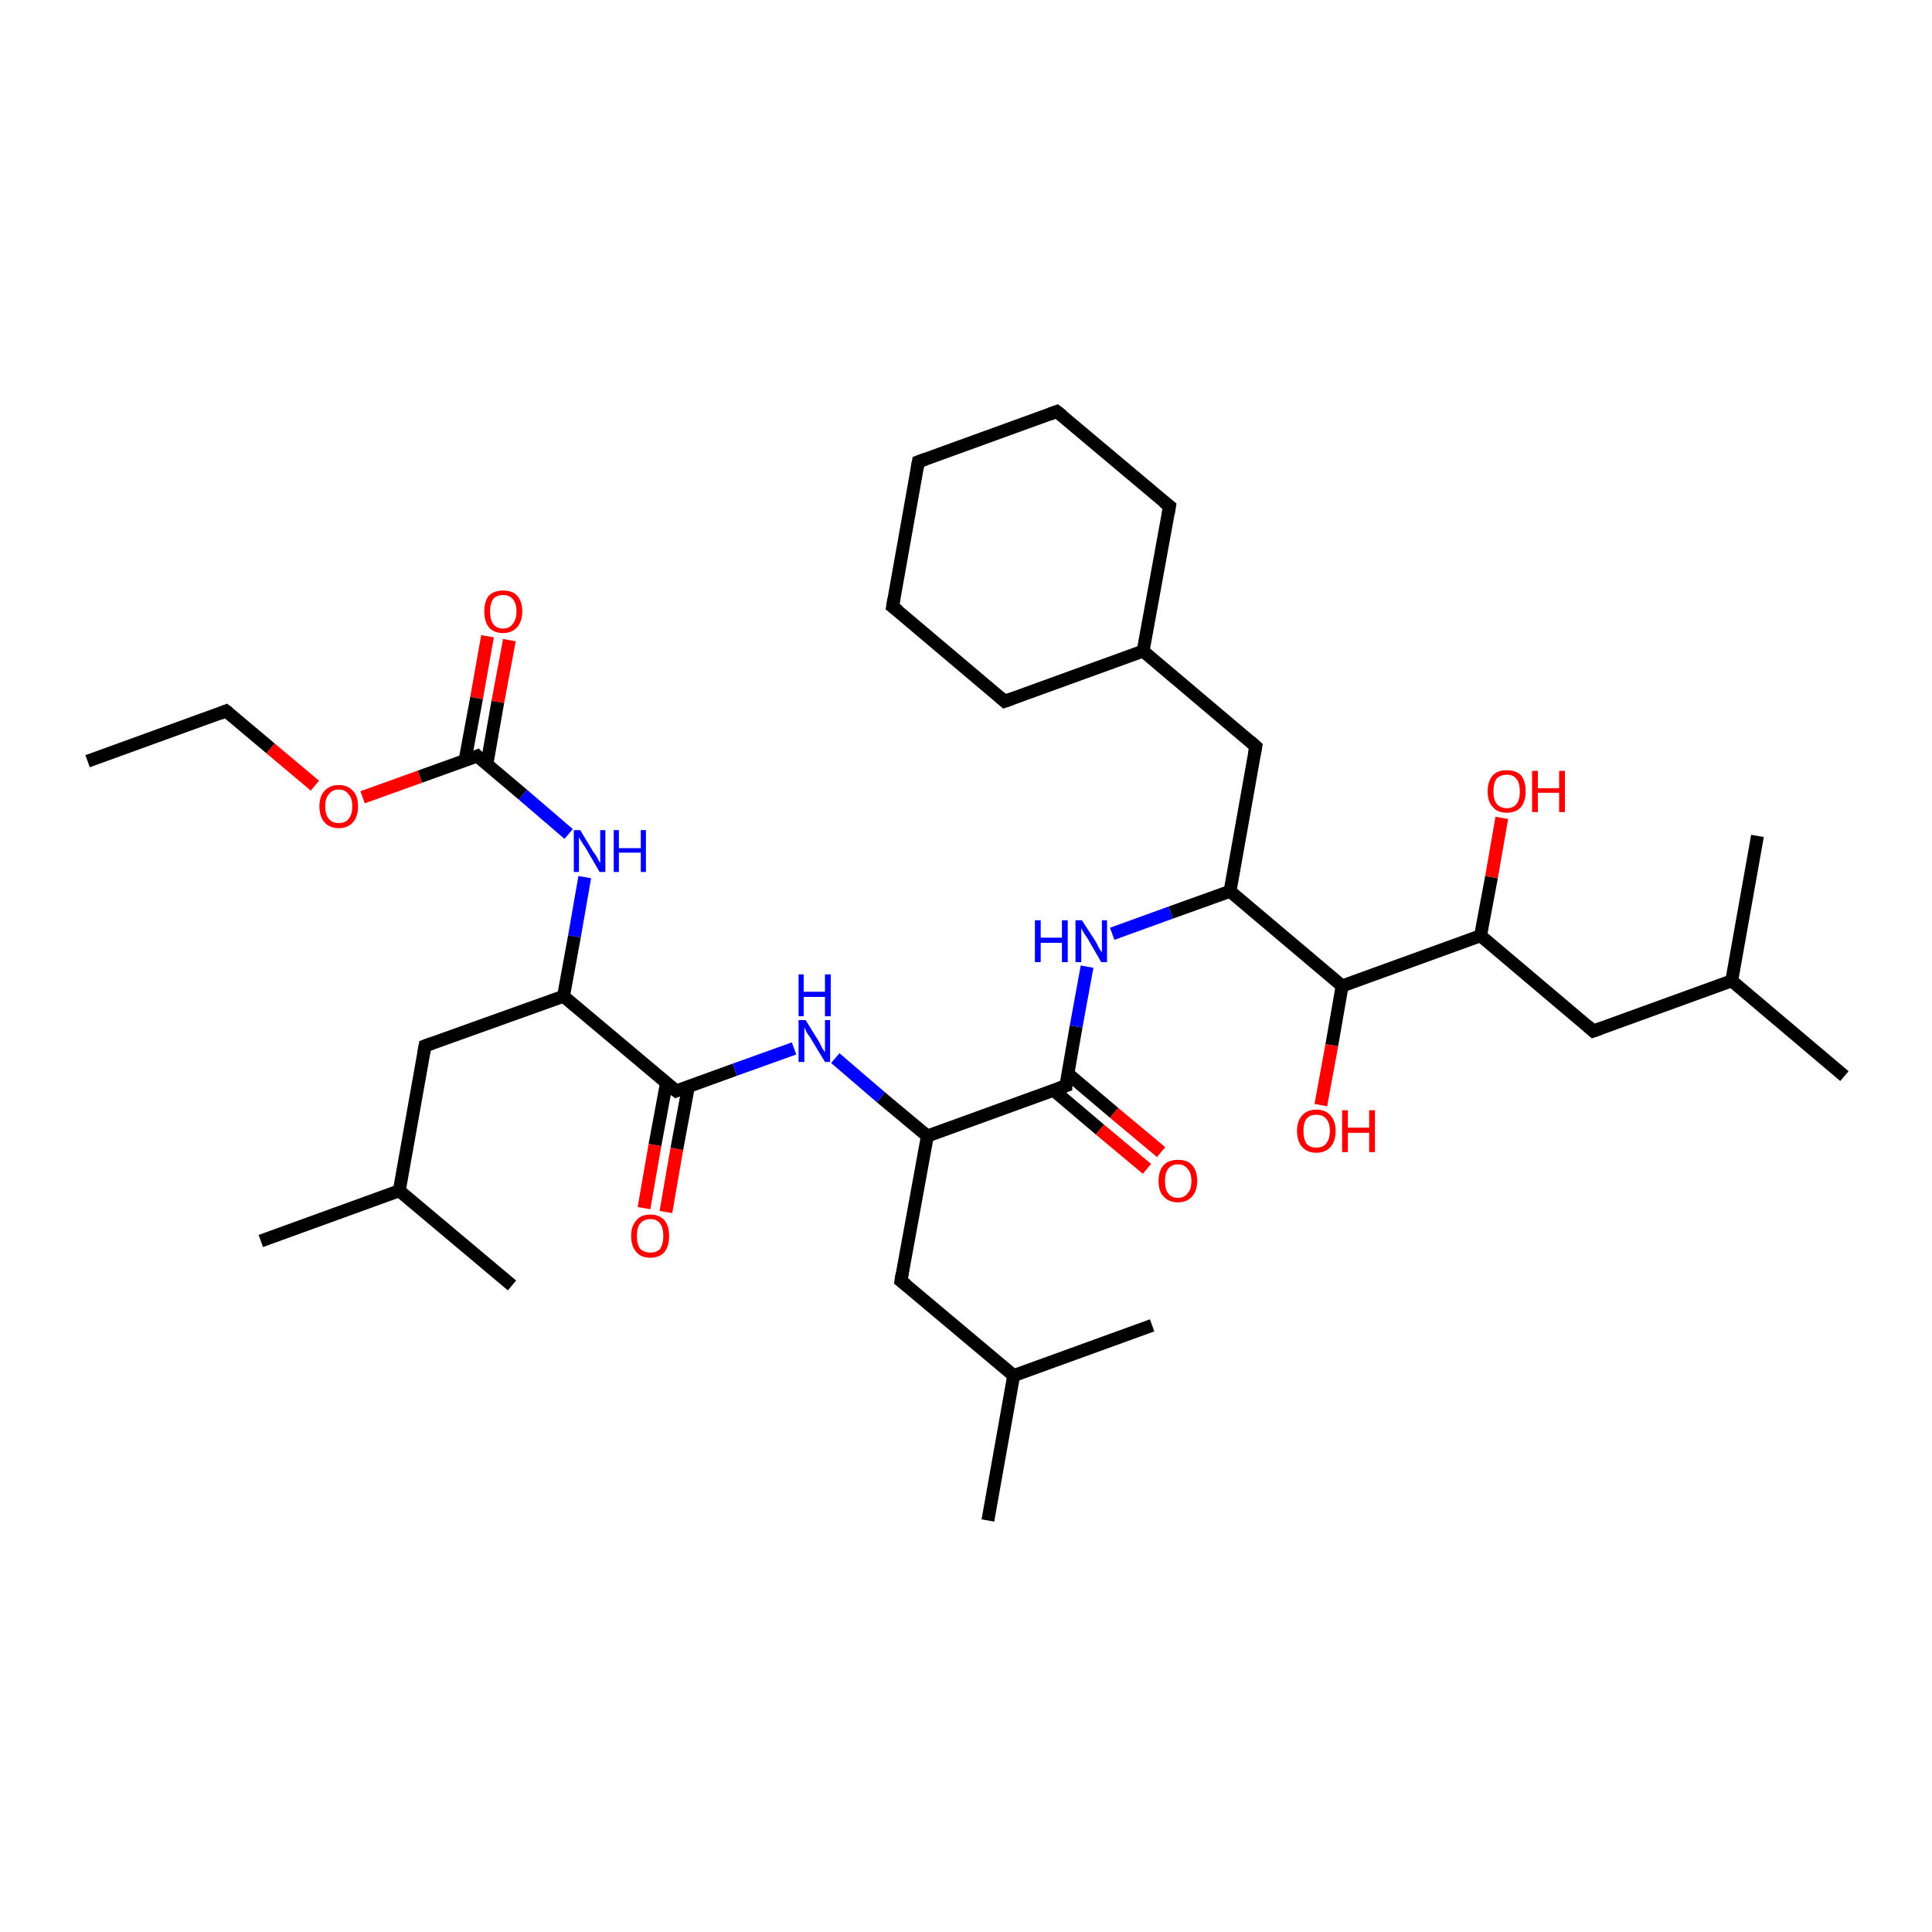 <?xml version='1.0' encoding='iso-8859-1'?>
<svg version='1.1' baseProfile='full'
              xmlns='http://www.w3.org/2000/svg'
                      xmlns:rdkit='http://www.rdkit.org/xml'
                      xmlns:xlink='http://www.w3.org/1999/xlink'
                  xml:space='preserve'
width='300px' height='300px' viewBox='0 0 300 300'>
<!-- END OF HEADER -->
<rect style='opacity:1.0;fill:#FFFFFF;stroke:none' width='300.0' height='300.0' x='0.0' y='0.0'> </rect>
<path class='bond-0 atom-0 atom-1' d='M 79.1,99.4 L 77.3,109.0' style='fill:none;fill-rule:evenodd;stroke:#FF0000;stroke-width:2.0px;stroke-linecap:butt;stroke-linejoin:miter;stroke-opacity:1' />
<path class='bond-0 atom-0 atom-1' d='M 77.3,109.0 L 75.6,118.7' style='fill:none;fill-rule:evenodd;stroke:#000000;stroke-width:2.0px;stroke-linecap:butt;stroke-linejoin:miter;stroke-opacity:1' />
<path class='bond-0 atom-0 atom-1' d='M 75.7,98.8 L 74.0,108.4' style='fill:none;fill-rule:evenodd;stroke:#FF0000;stroke-width:2.0px;stroke-linecap:butt;stroke-linejoin:miter;stroke-opacity:1' />
<path class='bond-0 atom-0 atom-1' d='M 74.0,108.4 L 72.2,118.1' style='fill:none;fill-rule:evenodd;stroke:#000000;stroke-width:2.0px;stroke-linecap:butt;stroke-linejoin:miter;stroke-opacity:1' />
<path class='bond-1 atom-1 atom-2' d='M 74.1,117.4 L 65.2,120.6' style='fill:none;fill-rule:evenodd;stroke:#000000;stroke-width:2.0px;stroke-linecap:butt;stroke-linejoin:miter;stroke-opacity:1' />
<path class='bond-1 atom-1 atom-2' d='M 65.2,120.6 L 56.3,123.8' style='fill:none;fill-rule:evenodd;stroke:#FF0000;stroke-width:2.0px;stroke-linecap:butt;stroke-linejoin:miter;stroke-opacity:1' />
<path class='bond-2 atom-2 atom-3' d='M 48.9,122.0 L 42.0,116.2' style='fill:none;fill-rule:evenodd;stroke:#FF0000;stroke-width:2.0px;stroke-linecap:butt;stroke-linejoin:miter;stroke-opacity:1' />
<path class='bond-2 atom-2 atom-3' d='M 42.0,116.2 L 35.1,110.4' style='fill:none;fill-rule:evenodd;stroke:#000000;stroke-width:2.0px;stroke-linecap:butt;stroke-linejoin:miter;stroke-opacity:1' />
<path class='bond-3 atom-3 atom-4' d='M 35.1,110.4 L 13.6,118.2' style='fill:none;fill-rule:evenodd;stroke:#000000;stroke-width:2.0px;stroke-linecap:butt;stroke-linejoin:miter;stroke-opacity:1' />
<path class='bond-4 atom-1 atom-5' d='M 74.1,117.4 L 81.2,123.4' style='fill:none;fill-rule:evenodd;stroke:#000000;stroke-width:2.0px;stroke-linecap:butt;stroke-linejoin:miter;stroke-opacity:1' />
<path class='bond-4 atom-1 atom-5' d='M 81.2,123.4 L 88.3,129.5' style='fill:none;fill-rule:evenodd;stroke:#0000FF;stroke-width:2.0px;stroke-linecap:butt;stroke-linejoin:miter;stroke-opacity:1' />
<path class='bond-5 atom-5 atom-6' d='M 90.8,136.2 L 89.2,145.4' style='fill:none;fill-rule:evenodd;stroke:#0000FF;stroke-width:2.0px;stroke-linecap:butt;stroke-linejoin:miter;stroke-opacity:1' />
<path class='bond-5 atom-5 atom-6' d='M 89.2,145.4 L 87.5,154.7' style='fill:none;fill-rule:evenodd;stroke:#000000;stroke-width:2.0px;stroke-linecap:butt;stroke-linejoin:miter;stroke-opacity:1' />
<path class='bond-6 atom-6 atom-7' d='M 87.5,154.7 L 105.0,169.4' style='fill:none;fill-rule:evenodd;stroke:#000000;stroke-width:2.0px;stroke-linecap:butt;stroke-linejoin:miter;stroke-opacity:1' />
<path class='bond-7 atom-7 atom-8' d='M 103.5,168.1 L 101.7,177.8' style='fill:none;fill-rule:evenodd;stroke:#000000;stroke-width:2.0px;stroke-linecap:butt;stroke-linejoin:miter;stroke-opacity:1' />
<path class='bond-7 atom-7 atom-8' d='M 101.7,177.8 L 100.0,187.6' style='fill:none;fill-rule:evenodd;stroke:#FF0000;stroke-width:2.0px;stroke-linecap:butt;stroke-linejoin:miter;stroke-opacity:1' />
<path class='bond-7 atom-7 atom-8' d='M 106.9,168.7 L 105.1,178.4' style='fill:none;fill-rule:evenodd;stroke:#000000;stroke-width:2.0px;stroke-linecap:butt;stroke-linejoin:miter;stroke-opacity:1' />
<path class='bond-7 atom-7 atom-8' d='M 105.1,178.4 L 103.4,188.2' style='fill:none;fill-rule:evenodd;stroke:#FF0000;stroke-width:2.0px;stroke-linecap:butt;stroke-linejoin:miter;stroke-opacity:1' />
<path class='bond-8 atom-7 atom-9' d='M 105.0,169.4 L 114.1,166.1' style='fill:none;fill-rule:evenodd;stroke:#000000;stroke-width:2.0px;stroke-linecap:butt;stroke-linejoin:miter;stroke-opacity:1' />
<path class='bond-8 atom-7 atom-9' d='M 114.1,166.1 L 123.3,162.8' style='fill:none;fill-rule:evenodd;stroke:#0000FF;stroke-width:2.0px;stroke-linecap:butt;stroke-linejoin:miter;stroke-opacity:1' />
<path class='bond-9 atom-9 atom-10' d='M 129.7,164.3 L 136.8,170.4' style='fill:none;fill-rule:evenodd;stroke:#0000FF;stroke-width:2.0px;stroke-linecap:butt;stroke-linejoin:miter;stroke-opacity:1' />
<path class='bond-9 atom-9 atom-10' d='M 136.8,170.4 L 144.0,176.4' style='fill:none;fill-rule:evenodd;stroke:#000000;stroke-width:2.0px;stroke-linecap:butt;stroke-linejoin:miter;stroke-opacity:1' />
<path class='bond-10 atom-10 atom-11' d='M 144.0,176.4 L 165.5,168.6' style='fill:none;fill-rule:evenodd;stroke:#000000;stroke-width:2.0px;stroke-linecap:butt;stroke-linejoin:miter;stroke-opacity:1' />
<path class='bond-11 atom-11 atom-12' d='M 163.6,169.3 L 170.8,175.4' style='fill:none;fill-rule:evenodd;stroke:#000000;stroke-width:2.0px;stroke-linecap:butt;stroke-linejoin:miter;stroke-opacity:1' />
<path class='bond-11 atom-11 atom-12' d='M 170.8,175.4 L 178.1,181.5' style='fill:none;fill-rule:evenodd;stroke:#FF0000;stroke-width:2.0px;stroke-linecap:butt;stroke-linejoin:miter;stroke-opacity:1' />
<path class='bond-11 atom-11 atom-12' d='M 165.8,166.7 L 173.0,172.8' style='fill:none;fill-rule:evenodd;stroke:#000000;stroke-width:2.0px;stroke-linecap:butt;stroke-linejoin:miter;stroke-opacity:1' />
<path class='bond-11 atom-11 atom-12' d='M 173.0,172.8 L 180.3,178.9' style='fill:none;fill-rule:evenodd;stroke:#FF0000;stroke-width:2.0px;stroke-linecap:butt;stroke-linejoin:miter;stroke-opacity:1' />
<path class='bond-12 atom-11 atom-13' d='M 165.5,168.6 L 167.1,159.4' style='fill:none;fill-rule:evenodd;stroke:#000000;stroke-width:2.0px;stroke-linecap:butt;stroke-linejoin:miter;stroke-opacity:1' />
<path class='bond-12 atom-11 atom-13' d='M 167.1,159.4 L 168.8,150.1' style='fill:none;fill-rule:evenodd;stroke:#0000FF;stroke-width:2.0px;stroke-linecap:butt;stroke-linejoin:miter;stroke-opacity:1' />
<path class='bond-13 atom-13 atom-14' d='M 172.7,145.0 L 181.8,141.7' style='fill:none;fill-rule:evenodd;stroke:#0000FF;stroke-width:2.0px;stroke-linecap:butt;stroke-linejoin:miter;stroke-opacity:1' />
<path class='bond-13 atom-13 atom-14' d='M 181.8,141.7 L 191.0,138.4' style='fill:none;fill-rule:evenodd;stroke:#000000;stroke-width:2.0px;stroke-linecap:butt;stroke-linejoin:miter;stroke-opacity:1' />
<path class='bond-14 atom-14 atom-15' d='M 191.0,138.4 L 195.0,115.9' style='fill:none;fill-rule:evenodd;stroke:#000000;stroke-width:2.0px;stroke-linecap:butt;stroke-linejoin:miter;stroke-opacity:1' />
<path class='bond-15 atom-15 atom-16' d='M 195.0,115.9 L 177.5,101.1' style='fill:none;fill-rule:evenodd;stroke:#000000;stroke-width:2.0px;stroke-linecap:butt;stroke-linejoin:miter;stroke-opacity:1' />
<path class='bond-16 atom-16 atom-17' d='M 177.5,101.1 L 156.0,108.9' style='fill:none;fill-rule:evenodd;stroke:#000000;stroke-width:2.0px;stroke-linecap:butt;stroke-linejoin:miter;stroke-opacity:1' />
<path class='bond-17 atom-17 atom-18' d='M 156.0,108.9 L 138.6,94.2' style='fill:none;fill-rule:evenodd;stroke:#000000;stroke-width:2.0px;stroke-linecap:butt;stroke-linejoin:miter;stroke-opacity:1' />
<path class='bond-18 atom-18 atom-19' d='M 138.6,94.2 L 142.6,71.7' style='fill:none;fill-rule:evenodd;stroke:#000000;stroke-width:2.0px;stroke-linecap:butt;stroke-linejoin:miter;stroke-opacity:1' />
<path class='bond-19 atom-19 atom-20' d='M 142.6,71.7 L 164.1,63.9' style='fill:none;fill-rule:evenodd;stroke:#000000;stroke-width:2.0px;stroke-linecap:butt;stroke-linejoin:miter;stroke-opacity:1' />
<path class='bond-20 atom-20 atom-21' d='M 164.1,63.9 L 181.6,78.6' style='fill:none;fill-rule:evenodd;stroke:#000000;stroke-width:2.0px;stroke-linecap:butt;stroke-linejoin:miter;stroke-opacity:1' />
<path class='bond-21 atom-14 atom-22' d='M 191.0,138.4 L 208.4,153.1' style='fill:none;fill-rule:evenodd;stroke:#000000;stroke-width:2.0px;stroke-linecap:butt;stroke-linejoin:miter;stroke-opacity:1' />
<path class='bond-22 atom-22 atom-23' d='M 208.4,153.1 L 206.8,162.3' style='fill:none;fill-rule:evenodd;stroke:#000000;stroke-width:2.0px;stroke-linecap:butt;stroke-linejoin:miter;stroke-opacity:1' />
<path class='bond-22 atom-22 atom-23' d='M 206.8,162.3 L 205.1,171.6' style='fill:none;fill-rule:evenodd;stroke:#FF0000;stroke-width:2.0px;stroke-linecap:butt;stroke-linejoin:miter;stroke-opacity:1' />
<path class='bond-23 atom-22 atom-24' d='M 208.4,153.1 L 229.9,145.3' style='fill:none;fill-rule:evenodd;stroke:#000000;stroke-width:2.0px;stroke-linecap:butt;stroke-linejoin:miter;stroke-opacity:1' />
<path class='bond-24 atom-24 atom-25' d='M 229.9,145.3 L 231.6,136.2' style='fill:none;fill-rule:evenodd;stroke:#000000;stroke-width:2.0px;stroke-linecap:butt;stroke-linejoin:miter;stroke-opacity:1' />
<path class='bond-24 atom-24 atom-25' d='M 231.6,136.2 L 233.2,127.0' style='fill:none;fill-rule:evenodd;stroke:#FF0000;stroke-width:2.0px;stroke-linecap:butt;stroke-linejoin:miter;stroke-opacity:1' />
<path class='bond-25 atom-24 atom-26' d='M 229.9,145.3 L 247.4,160.1' style='fill:none;fill-rule:evenodd;stroke:#000000;stroke-width:2.0px;stroke-linecap:butt;stroke-linejoin:miter;stroke-opacity:1' />
<path class='bond-26 atom-26 atom-27' d='M 247.4,160.1 L 268.9,152.3' style='fill:none;fill-rule:evenodd;stroke:#000000;stroke-width:2.0px;stroke-linecap:butt;stroke-linejoin:miter;stroke-opacity:1' />
<path class='bond-27 atom-27 atom-28' d='M 268.9,152.3 L 286.4,167.1' style='fill:none;fill-rule:evenodd;stroke:#000000;stroke-width:2.0px;stroke-linecap:butt;stroke-linejoin:miter;stroke-opacity:1' />
<path class='bond-28 atom-27 atom-29' d='M 268.9,152.3 L 272.9,129.8' style='fill:none;fill-rule:evenodd;stroke:#000000;stroke-width:2.0px;stroke-linecap:butt;stroke-linejoin:miter;stroke-opacity:1' />
<path class='bond-29 atom-10 atom-30' d='M 144.0,176.4 L 139.9,198.9' style='fill:none;fill-rule:evenodd;stroke:#000000;stroke-width:2.0px;stroke-linecap:butt;stroke-linejoin:miter;stroke-opacity:1' />
<path class='bond-30 atom-30 atom-31' d='M 139.9,198.9 L 157.4,213.6' style='fill:none;fill-rule:evenodd;stroke:#000000;stroke-width:2.0px;stroke-linecap:butt;stroke-linejoin:miter;stroke-opacity:1' />
<path class='bond-31 atom-31 atom-32' d='M 157.4,213.6 L 153.4,236.1' style='fill:none;fill-rule:evenodd;stroke:#000000;stroke-width:2.0px;stroke-linecap:butt;stroke-linejoin:miter;stroke-opacity:1' />
<path class='bond-32 atom-31 atom-33' d='M 157.4,213.6 L 178.9,205.8' style='fill:none;fill-rule:evenodd;stroke:#000000;stroke-width:2.0px;stroke-linecap:butt;stroke-linejoin:miter;stroke-opacity:1' />
<path class='bond-33 atom-6 atom-34' d='M 87.5,154.7 L 66.0,162.4' style='fill:none;fill-rule:evenodd;stroke:#000000;stroke-width:2.0px;stroke-linecap:butt;stroke-linejoin:miter;stroke-opacity:1' />
<path class='bond-34 atom-34 atom-35' d='M 66.0,162.4 L 62.0,184.9' style='fill:none;fill-rule:evenodd;stroke:#000000;stroke-width:2.0px;stroke-linecap:butt;stroke-linejoin:miter;stroke-opacity:1' />
<path class='bond-35 atom-35 atom-36' d='M 62.0,184.9 L 40.5,192.7' style='fill:none;fill-rule:evenodd;stroke:#000000;stroke-width:2.0px;stroke-linecap:butt;stroke-linejoin:miter;stroke-opacity:1' />
<path class='bond-36 atom-35 atom-37' d='M 62.0,184.9 L 79.5,199.6' style='fill:none;fill-rule:evenodd;stroke:#000000;stroke-width:2.0px;stroke-linecap:butt;stroke-linejoin:miter;stroke-opacity:1' />
<path class='bond-37 atom-21 atom-16' d='M 181.6,78.6 L 177.5,101.1' style='fill:none;fill-rule:evenodd;stroke:#000000;stroke-width:2.0px;stroke-linecap:butt;stroke-linejoin:miter;stroke-opacity:1' />
<path d='M 73.6,117.6 L 74.1,117.4 L 74.4,117.7' style='fill:none;stroke:#000000;stroke-width:2.0px;stroke-linecap:butt;stroke-linejoin:miter;stroke-opacity:1;' />
<path d='M 35.5,110.7 L 35.1,110.4 L 34.1,110.8' style='fill:none;stroke:#000000;stroke-width:2.0px;stroke-linecap:butt;stroke-linejoin:miter;stroke-opacity:1;' />
<path d='M 104.1,168.7 L 105.0,169.4 L 105.5,169.2' style='fill:none;stroke:#000000;stroke-width:2.0px;stroke-linecap:butt;stroke-linejoin:miter;stroke-opacity:1;' />
<path d='M 164.4,169.0 L 165.5,168.6 L 165.5,168.2' style='fill:none;stroke:#000000;stroke-width:2.0px;stroke-linecap:butt;stroke-linejoin:miter;stroke-opacity:1;' />
<path d='M 194.8,117.0 L 195.0,115.9 L 194.1,115.1' style='fill:none;stroke:#000000;stroke-width:2.0px;stroke-linecap:butt;stroke-linejoin:miter;stroke-opacity:1;' />
<path d='M 157.1,108.5 L 156.0,108.9 L 155.2,108.2' style='fill:none;stroke:#000000;stroke-width:2.0px;stroke-linecap:butt;stroke-linejoin:miter;stroke-opacity:1;' />
<path d='M 139.5,94.9 L 138.6,94.2 L 138.8,93.0' style='fill:none;stroke:#000000;stroke-width:2.0px;stroke-linecap:butt;stroke-linejoin:miter;stroke-opacity:1;' />
<path d='M 142.4,72.8 L 142.6,71.7 L 143.7,71.3' style='fill:none;stroke:#000000;stroke-width:2.0px;stroke-linecap:butt;stroke-linejoin:miter;stroke-opacity:1;' />
<path d='M 163.0,64.3 L 164.1,63.9 L 165.0,64.6' style='fill:none;stroke:#000000;stroke-width:2.0px;stroke-linecap:butt;stroke-linejoin:miter;stroke-opacity:1;' />
<path d='M 180.7,77.9 L 181.6,78.6 L 181.4,79.8' style='fill:none;stroke:#000000;stroke-width:2.0px;stroke-linecap:butt;stroke-linejoin:miter;stroke-opacity:1;' />
<path d='M 246.5,159.3 L 247.4,160.1 L 248.5,159.7' style='fill:none;stroke:#000000;stroke-width:2.0px;stroke-linecap:butt;stroke-linejoin:miter;stroke-opacity:1;' />
<path d='M 140.1,197.7 L 139.9,198.9 L 140.8,199.6' style='fill:none;stroke:#000000;stroke-width:2.0px;stroke-linecap:butt;stroke-linejoin:miter;stroke-opacity:1;' />
<path d='M 67.1,162.0 L 66.0,162.4 L 65.8,163.5' style='fill:none;stroke:#000000;stroke-width:2.0px;stroke-linecap:butt;stroke-linejoin:miter;stroke-opacity:1;' />
<path class='atom-0' d='M 75.2 94.9
Q 75.2 93.4, 75.9 92.5
Q 76.7 91.7, 78.1 91.7
Q 79.6 91.7, 80.3 92.5
Q 81.1 93.4, 81.1 94.9
Q 81.1 96.5, 80.3 97.4
Q 79.5 98.3, 78.1 98.3
Q 76.7 98.3, 75.9 97.4
Q 75.2 96.5, 75.2 94.9
M 78.1 97.6
Q 79.1 97.6, 79.6 96.9
Q 80.2 96.2, 80.2 94.9
Q 80.2 93.7, 79.6 93.0
Q 79.1 92.4, 78.1 92.4
Q 77.1 92.4, 76.6 93.0
Q 76.1 93.7, 76.1 94.9
Q 76.1 96.3, 76.6 96.9
Q 77.1 97.6, 78.1 97.6
' fill='#FF0000'/>
<path class='atom-2' d='M 49.6 125.2
Q 49.6 123.6, 50.4 122.8
Q 51.2 121.9, 52.6 121.9
Q 54.0 121.9, 54.8 122.8
Q 55.6 123.6, 55.6 125.2
Q 55.6 126.8, 54.8 127.7
Q 54.0 128.6, 52.6 128.6
Q 51.2 128.6, 50.4 127.7
Q 49.6 126.8, 49.6 125.2
M 52.6 127.8
Q 53.6 127.8, 54.1 127.2
Q 54.7 126.5, 54.7 125.2
Q 54.7 123.9, 54.1 123.3
Q 53.6 122.6, 52.6 122.6
Q 51.6 122.6, 51.1 123.3
Q 50.5 123.9, 50.5 125.2
Q 50.5 126.5, 51.1 127.2
Q 51.6 127.8, 52.6 127.8
' fill='#FF0000'/>
<path class='atom-5' d='M 90.1 128.9
L 92.2 132.4
Q 92.5 132.7, 92.8 133.3
Q 93.1 133.9, 93.2 134.0
L 93.2 128.9
L 94.0 128.9
L 94.0 135.4
L 93.1 135.4
L 90.9 131.6
Q 90.6 131.2, 90.3 130.7
Q 90.0 130.2, 89.9 130.0
L 89.9 135.4
L 89.1 135.4
L 89.1 128.9
L 90.1 128.9
' fill='#0000FF'/>
<path class='atom-5' d='M 95.3 128.9
L 96.1 128.9
L 96.1 131.7
L 99.5 131.7
L 99.5 128.9
L 100.3 128.9
L 100.3 135.4
L 99.5 135.4
L 99.5 132.4
L 96.1 132.4
L 96.1 135.4
L 95.3 135.4
L 95.3 128.9
' fill='#0000FF'/>
<path class='atom-8' d='M 98.0 191.9
Q 98.0 190.4, 98.8 189.5
Q 99.5 188.6, 101.0 188.6
Q 102.4 188.6, 103.2 189.5
Q 103.9 190.4, 103.9 191.9
Q 103.9 193.5, 103.2 194.4
Q 102.4 195.3, 101.0 195.3
Q 99.5 195.3, 98.8 194.4
Q 98.0 193.5, 98.0 191.9
M 101.0 194.5
Q 102.0 194.5, 102.5 193.9
Q 103.0 193.2, 103.0 191.9
Q 103.0 190.6, 102.5 190.0
Q 102.0 189.3, 101.0 189.3
Q 100.0 189.3, 99.4 190.0
Q 98.9 190.6, 98.9 191.9
Q 98.9 193.2, 99.4 193.9
Q 100.0 194.5, 101.0 194.5
' fill='#FF0000'/>
<path class='atom-9' d='M 125.1 158.4
L 127.2 161.8
Q 127.4 162.2, 127.7 162.8
Q 128.1 163.4, 128.1 163.4
L 128.1 158.4
L 128.9 158.4
L 128.9 164.9
L 128.1 164.9
L 125.8 161.1
Q 125.5 160.7, 125.2 160.2
Q 125.0 159.7, 124.9 159.5
L 124.9 164.9
L 124.0 164.9
L 124.0 158.4
L 125.1 158.4
' fill='#0000FF'/>
<path class='atom-9' d='M 124.0 151.3
L 124.8 151.3
L 124.8 154.0
L 128.1 154.0
L 128.1 151.3
L 129.0 151.3
L 129.0 157.8
L 128.1 157.8
L 128.1 154.8
L 124.8 154.8
L 124.8 157.8
L 124.0 157.8
L 124.0 151.3
' fill='#0000FF'/>
<path class='atom-12' d='M 179.9 183.4
Q 179.9 181.8, 180.7 180.9
Q 181.5 180.1, 182.9 180.1
Q 184.4 180.1, 185.1 180.9
Q 185.9 181.8, 185.9 183.4
Q 185.9 184.9, 185.1 185.8
Q 184.3 186.7, 182.9 186.7
Q 181.5 186.7, 180.7 185.8
Q 179.9 185.0, 179.9 183.4
M 182.9 186.0
Q 183.9 186.0, 184.4 185.3
Q 185.0 184.7, 185.0 183.4
Q 185.0 182.1, 184.4 181.5
Q 183.9 180.8, 182.9 180.8
Q 181.9 180.8, 181.4 181.5
Q 180.9 182.1, 180.9 183.4
Q 180.9 184.7, 181.4 185.3
Q 181.9 186.0, 182.9 186.0
' fill='#FF0000'/>
<path class='atom-13' d='M 160.7 142.9
L 161.6 142.9
L 161.6 145.6
L 164.9 145.6
L 164.9 142.9
L 165.8 142.9
L 165.8 149.4
L 164.9 149.4
L 164.9 146.4
L 161.6 146.4
L 161.6 149.4
L 160.7 149.4
L 160.7 142.9
' fill='#0000FF'/>
<path class='atom-13' d='M 168.0 142.9
L 170.2 146.3
Q 170.4 146.7, 170.7 147.3
Q 171.1 147.9, 171.1 147.9
L 171.1 142.9
L 171.9 142.9
L 171.9 149.4
L 171.0 149.4
L 168.8 145.6
Q 168.5 145.2, 168.2 144.7
Q 167.9 144.2, 167.9 144.0
L 167.9 149.4
L 167.0 149.4
L 167.0 142.9
L 168.0 142.9
' fill='#0000FF'/>
<path class='atom-23' d='M 201.4 175.6
Q 201.4 174.1, 202.2 173.2
Q 203.0 172.3, 204.4 172.3
Q 205.8 172.3, 206.6 173.2
Q 207.4 174.1, 207.4 175.6
Q 207.4 177.2, 206.6 178.1
Q 205.8 179.0, 204.4 179.0
Q 203.0 179.0, 202.2 178.1
Q 201.4 177.2, 201.4 175.6
M 204.4 178.2
Q 205.4 178.2, 205.9 177.6
Q 206.5 176.9, 206.5 175.6
Q 206.5 174.3, 205.9 173.7
Q 205.4 173.1, 204.4 173.1
Q 203.4 173.1, 202.9 173.7
Q 202.4 174.3, 202.4 175.6
Q 202.4 176.9, 202.9 177.6
Q 203.4 178.2, 204.4 178.2
' fill='#FF0000'/>
<path class='atom-23' d='M 208.4 172.4
L 209.3 172.4
L 209.3 175.1
L 212.6 175.1
L 212.6 172.4
L 213.5 172.4
L 213.5 178.9
L 212.6 178.9
L 212.6 175.9
L 209.3 175.9
L 209.3 178.9
L 208.4 178.9
L 208.4 172.4
' fill='#FF0000'/>
<path class='atom-25' d='M 231.0 122.9
Q 231.0 121.3, 231.8 120.4
Q 232.5 119.6, 234.0 119.6
Q 235.4 119.6, 236.2 120.4
Q 236.9 121.3, 236.9 122.9
Q 236.9 124.4, 236.2 125.3
Q 235.4 126.2, 234.0 126.2
Q 232.5 126.2, 231.8 125.3
Q 231.0 124.5, 231.0 122.9
M 234.0 125.5
Q 235.0 125.5, 235.5 124.8
Q 236.0 124.2, 236.0 122.9
Q 236.0 121.6, 235.5 121.0
Q 235.0 120.3, 234.0 120.3
Q 233.0 120.3, 232.4 120.9
Q 231.9 121.6, 231.9 122.9
Q 231.9 124.2, 232.4 124.8
Q 233.0 125.5, 234.0 125.5
' fill='#FF0000'/>
<path class='atom-25' d='M 237.9 119.7
L 238.8 119.7
L 238.8 122.4
L 242.1 122.4
L 242.1 119.7
L 243.0 119.7
L 243.0 126.1
L 242.1 126.1
L 242.1 123.1
L 238.8 123.1
L 238.8 126.1
L 237.9 126.1
L 237.9 119.7
' fill='#FF0000'/>
</svg>
